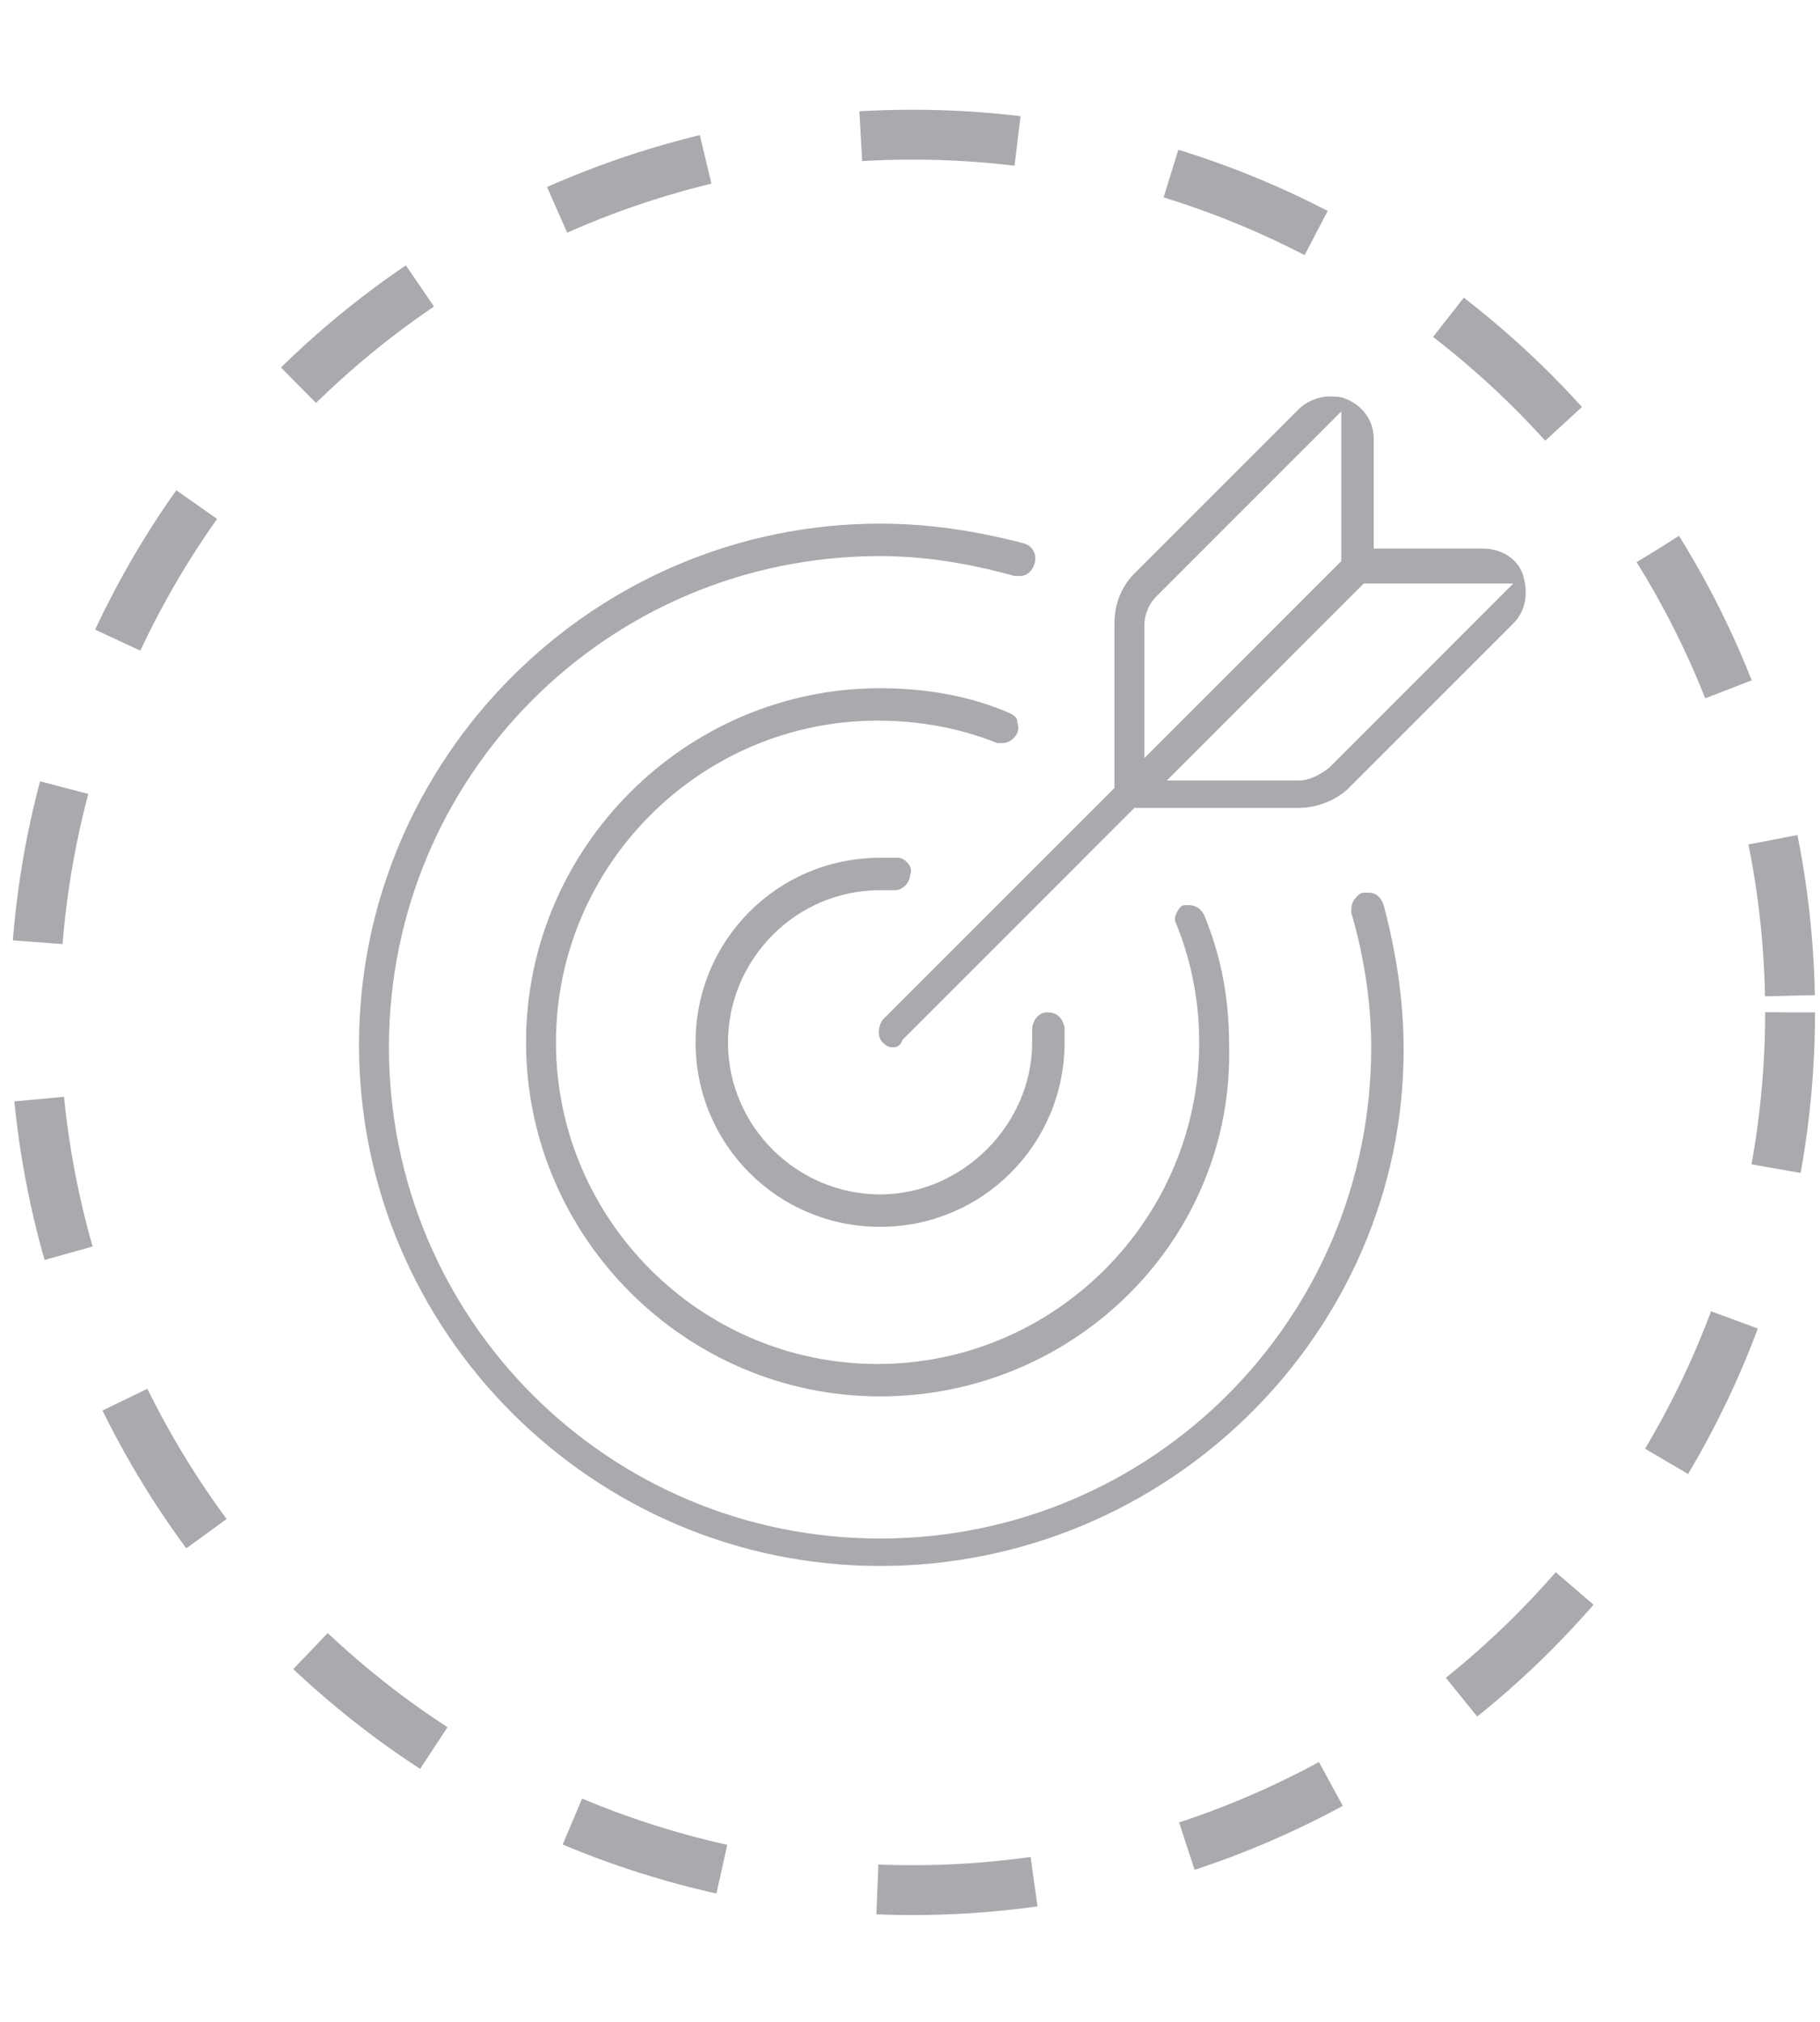<?xml version="1.0" encoding="utf-8"?>
<!-- Generator: Adobe Illustrator 19.0.0, SVG Export Plug-In . SVG Version: 6.00 Build 0)  -->
<svg version="1.1" id="Layer_1" xmlns="http://www.w3.org/2000/svg" xmlns:xlink="http://www.w3.org/1999/xlink" x="0px" y="0px"
	 viewBox="-413 110.9 73 81.1" style="enable-background:new -413 110.9 73 81.1;" xml:space="preserve">
<style type="text/css">
	.st0{fill:none;stroke:#A8AAAD;stroke-width:2;stroke-miterlimit:10;stroke-dasharray:6.3;}
	.st1{fill:#A8AAAD;}
</style>
<circle id="XMLID_6799_" class="st0" cx="-376.4" cy="151.5" r="35.2"/>
<path id="XMLID_6057_" class="st1" d="M-377.7,166.9c-7.8,0-14.2-6.4-14.2-14.2s6.4-14.2,14.2-14.2c1.8,0,3.6,0.3,5.2,1
	c0.2,0.1,0.3,0.2,0.3,0.3s0.1,0.3,0,0.5c-0.1,0.2-0.3,0.4-0.6,0.4l0,0c-0.1,0-0.2,0-0.2,0c-1.5-0.6-3.1-0.9-4.8-0.9
	c-7.1,0-12.9,5.8-12.9,12.9s5.8,12.9,12.9,12.9c7.1,0,12.9-5.8,12.9-12.9c0-1.6-0.3-3.2-0.9-4.7c-0.1-0.2-0.1-0.3,0-0.5
	c0.1-0.2,0.2-0.3,0.3-0.3c0.1,0,0.2,0,0.2,0c0.3,0,0.5,0.2,0.6,0.4c0.7,1.7,1,3.4,1,5.2C-363.5,160.6-369.9,166.9-377.7,166.9z"/>
<path id="XMLID_5694_" class="st1" d="M-377.7,173.7c-11.5,0-20.9-9.4-20.9-20.9s9.4-20.9,20.9-20.9c2,0,3.9,0.3,5.8,0.8
	c0.3,0.1,0.5,0.4,0.4,0.8c-0.1,0.3-0.3,0.5-0.6,0.5c-0.1,0-0.1,0-0.2,0c-1.8-0.5-3.6-0.8-5.4-0.8c-10.9,0-19.7,8.8-19.7,19.7
	s8.8,19.7,19.7,19.7s19.7-8.8,19.7-19.7c0-1.8-0.3-3.7-0.8-5.4c0-0.2,0-0.3,0.1-0.5c0.1-0.1,0.2-0.3,0.4-0.3c0.1,0,0.1,0,0.2,0
	c0.3,0,0.5,0.2,0.6,0.5c0.5,1.9,0.8,3.8,0.8,5.8C-356.7,164.3-366.1,173.7-377.7,173.7z"/>
<path id="XMLID_5693_" class="st1" d="M-377.7,160.1c-4.1,0-7.4-3.3-7.4-7.4c0-4.1,3.3-7.4,7.4-7.4c0.2,0,0.5,0,0.7,0
	c0.2,0,0.3,0.1,0.4,0.2c0.1,0.1,0.2,0.3,0.1,0.5c0,0.3-0.3,0.6-0.6,0.6c-0.2,0-0.4,0-0.6,0c-3.4,0-6.1,2.8-6.1,6.1
	c0,3.4,2.8,6.1,6.1,6.1s6.1-2.8,6.1-6.1c0-0.2,0-0.4,0-0.5c0-0.3,0.2-0.7,0.6-0.7c0,0,0,0,0,0c0.4,0,0.6,0.2,0.7,0.6
	c0,0.2,0,0.4,0,0.6C-370.3,156.8-373.6,160.1-377.7,160.1z"/>
<path id="XMLID_6062_" class="st1" d="M-377.2,152.9c-0.2,0-0.3-0.1-0.4-0.2c-0.2-0.2-0.2-0.6,0-0.9l9.3-9.3v-6.6
	c0-0.8,0.3-1.5,0.8-2l6.6-6.6c0.3-0.3,0.8-0.5,1.2-0.5c0.2,0,0.5,0,0.7,0.1c0.7,0.3,1.1,0.9,1.1,1.6v4.4h4.4c0.7,0,1.4,0.4,1.6,1.1
	s0.1,1.4-0.4,1.9l-6.6,6.6c-0.5,0.5-1.3,0.8-2,0.8h-6.6l-9.3,9.3C-376.9,152.9-377.1,152.9-377.2,152.9z M-366.2,142.2h5.3
	c0.4,0,0.8-0.2,1.2-0.5l7.4-7.4h-6L-366.2,142.2z M-366.6,134.8c-0.3,0.3-0.5,0.7-0.5,1.2v5.3l7.9-7.9v-6L-366.6,134.8z"/>
</svg>
